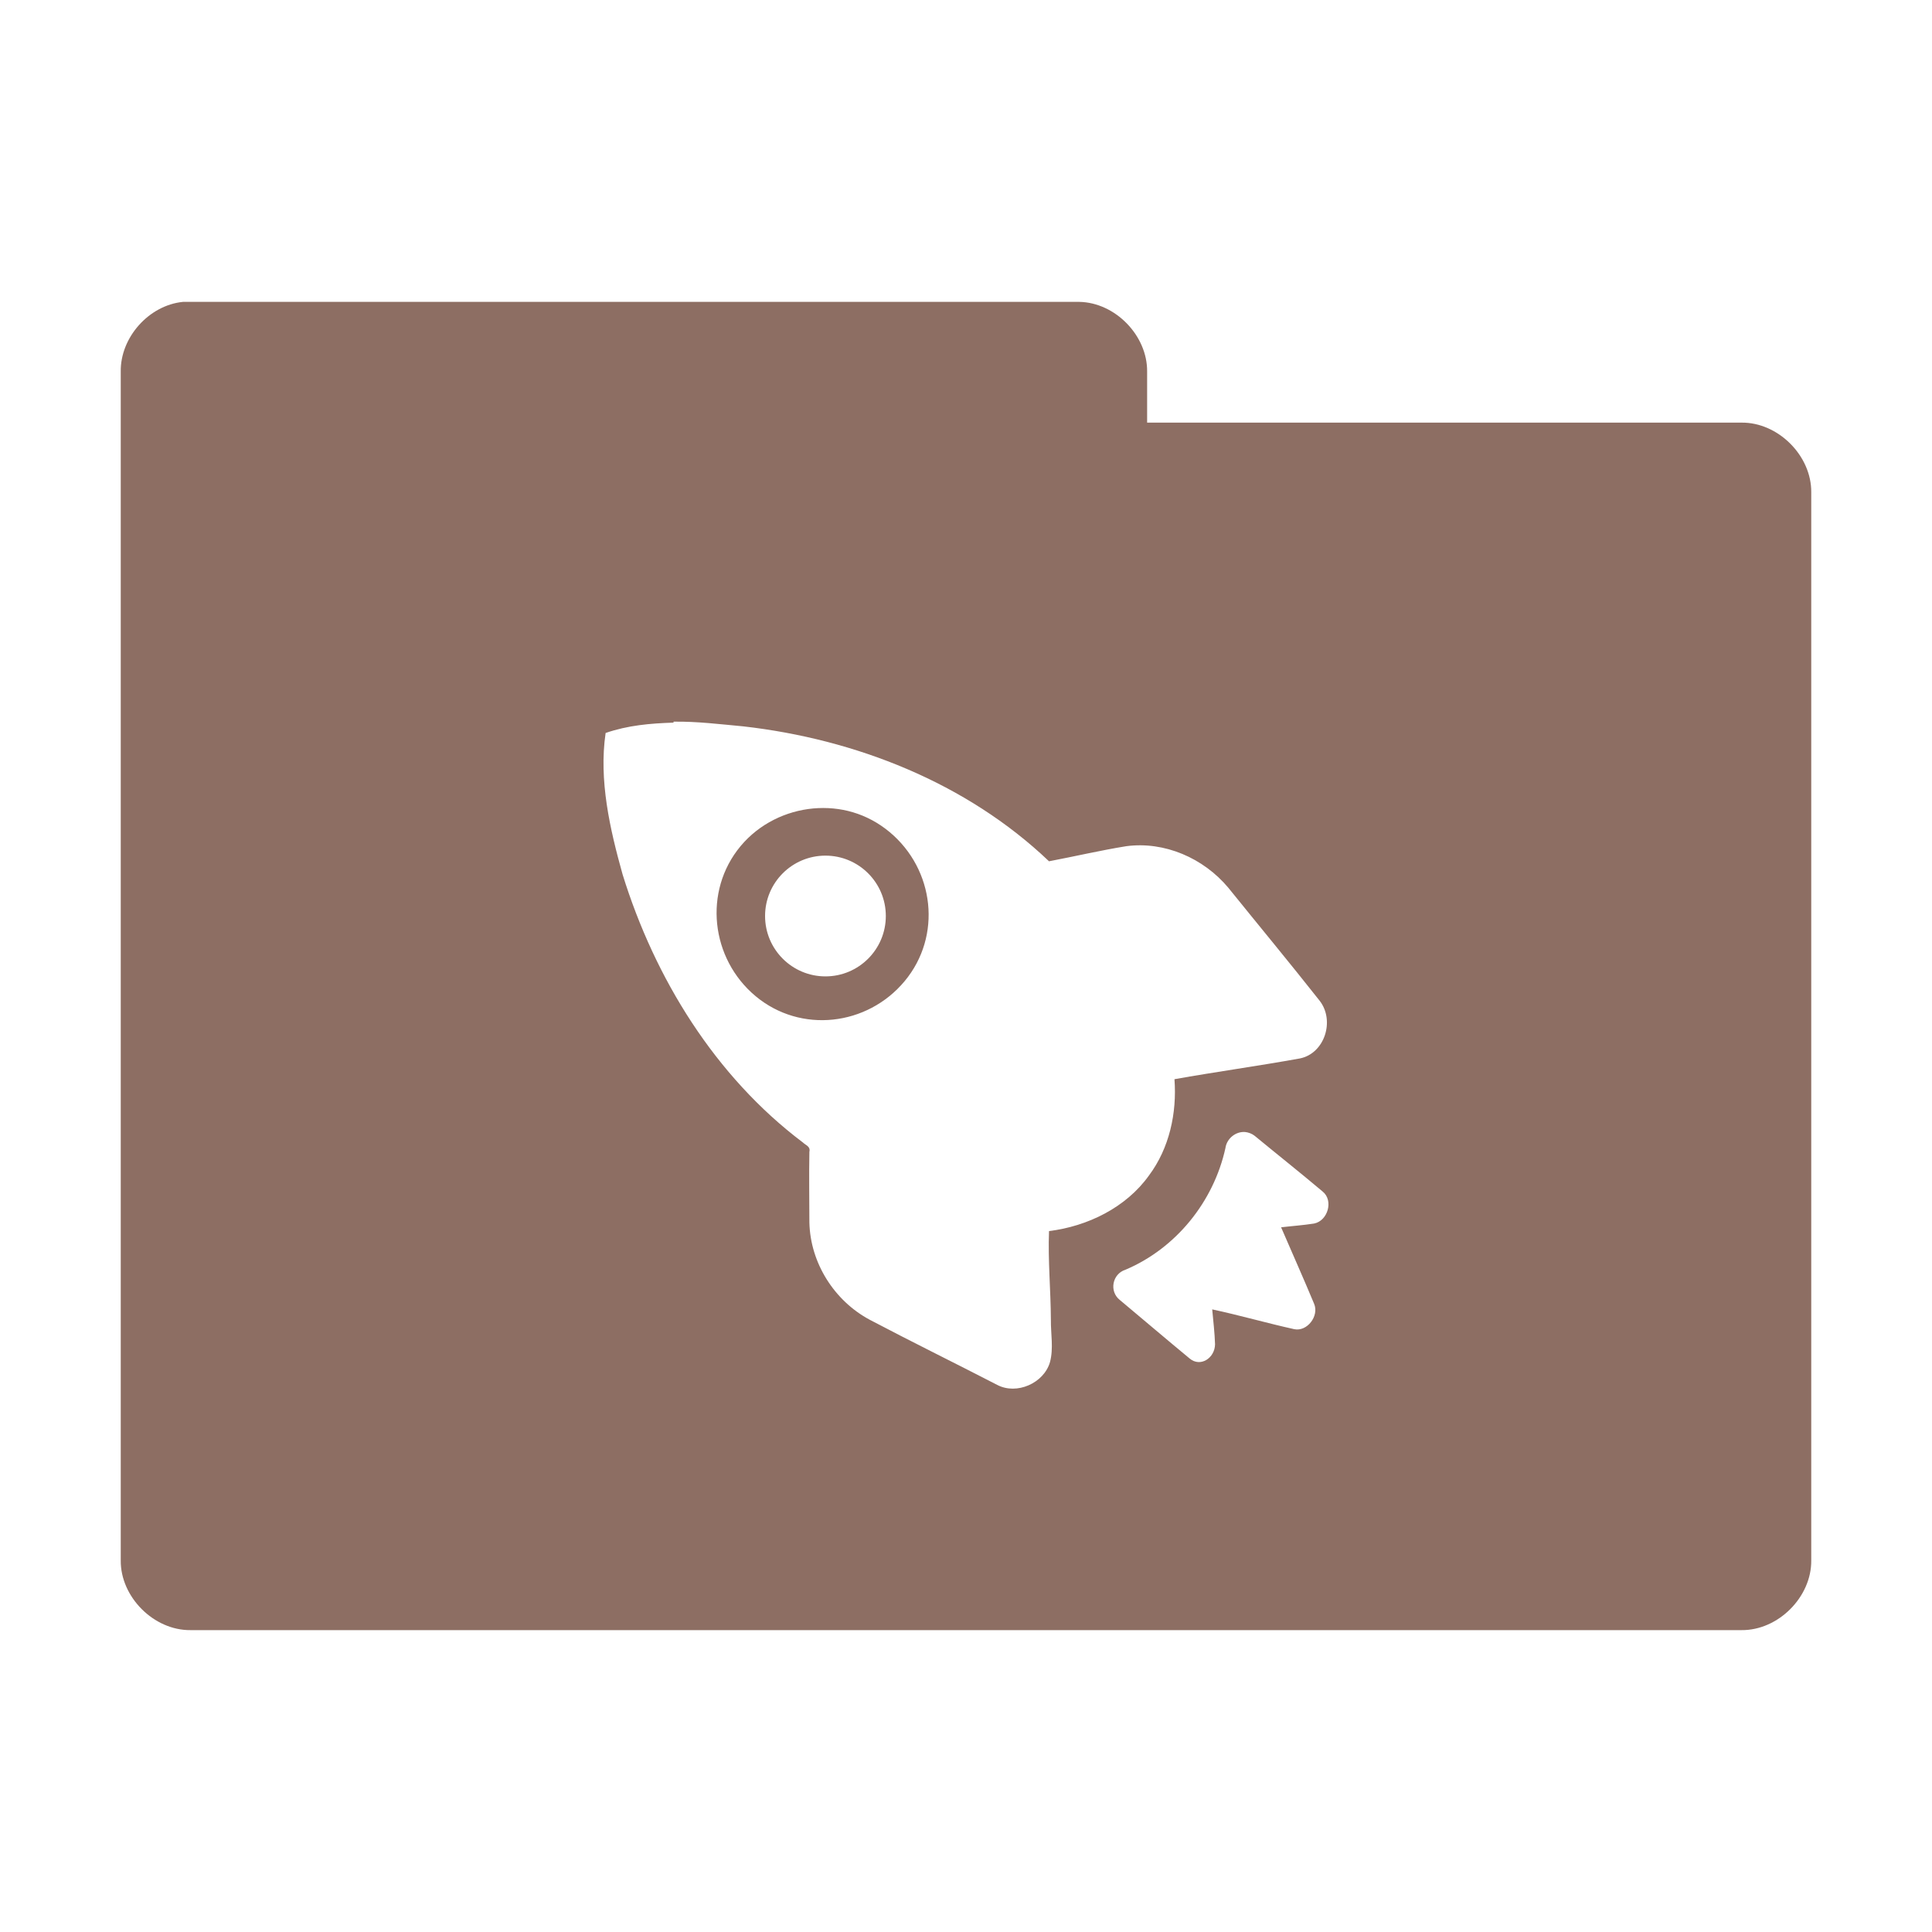 <?xml version="1.0" encoding="UTF-8" standalone="no"?>
<!-- Created with Inkscape (http://www.inkscape.org/) -->

<svg
   xmlns:dc="http://purl.org/dc/elements/1.1/"
   xmlns:cc="http://creativecommons.org/ns#"
   xmlns:rdf="http://www.w3.org/1999/02/22-rdf-syntax-ns#"
   xmlns:svg="http://www.w3.org/2000/svg"
   xmlns="http://www.w3.org/2000/svg"
   xmlns:xlink="http://www.w3.org/1999/xlink"
   xmlns:sodipodi="http://sodipodi.sourceforge.net/DTD/sodipodi-0.dtd"
   xmlns:inkscape="http://www.inkscape.org/namespaces/inkscape"
   width="64"
   height="64"
   id="svg2"
   version="1.1"
   inkscape:version="0.48.5 r10040"
   sodipodi:docname="folder-project.svg"
   inkscape:export-filename="/media/Data/Main/Visuals/Icons/Numix/Desktop/repos/numix-wiki/Gjorgi/Numix-folders/48/New/folder-144.png"
   inkscape:export-xdpi="270"
   inkscape:export-ydpi="270">
  <defs
     id="defs4">
    <linearGradient
       inkscape:collect="always"
       id="linearGradient3958">
      <stop
         style="stop-color:#000000;stop-opacity:1;"
         offset="0"
         id="stop3960" />
      <stop
         style="stop-color:#000000;stop-opacity:0;"
         offset="1"
         id="stop3962" />
    </linearGradient>
    <radialGradient
       inkscape:collect="always"
       xlink:href="#linearGradient3958"
       id="radialGradient3964"
       cx="32.5"
       cy="56.5"
       fx="32.5"
       fy="56.5"
       r="33.5"
       gradientTransform="matrix(1,0,0,0.104,0,50.597)"
       gradientUnits="userSpaceOnUse" />
  </defs>
  <sodipodi:namedview
     id="base"
     pagecolor="#ffffff"
     bordercolor="#666666"
     borderopacity="1.0"
     inkscape:pageopacity="0.0"
     inkscape:pageshadow="2"
     inkscape:zoom="7.4607353"
     inkscape:cx="21.199246"
     inkscape:cy="24.506928"
     inkscape:document-units="px"
     inkscape:current-layer="layer1"
     showgrid="true"
     inkscape:window-width="1280"
     inkscape:window-height="998"
     inkscape:window-x="0"
     inkscape:window-y="0"
     inkscape:window-maximized="1"
     showguides="true"
     inkscape:guide-bbox="true">
    <inkscape:grid
       type="xygrid"
       id="grid2985"
       empspacing="5"
       visible="true"
       enabled="true"
       snapvisiblegridlinesonly="true" />
  </sodipodi:namedview>
  <g
     inkscape:label="Layer 1"
     inkscape:groupmode="layer"
     id="layer1"
     transform="translate(0,-988.362)">
    <path
       style="font-size:medium;font-style:normal;font-variant:normal;font-weight:normal;font-stretch:normal;text-indent:0;text-align:start;text-decoration:none;line-height:normal;letter-spacing:normal;word-spacing:normal;text-transform:none;direction:ltr;block-progression:tb;writing-mode:lr-tb;text-anchor:start;baseline-shift:baseline;color:#000000;fill:#8d6e63;fill-opacity:1;fill-rule:nonzero;stroke:none;stroke-width:2.286;marker:none;visibility:visible;display:inline;overflow:visible;enable-background:accumulate;font-family:Sans;-inkscape-font-specification:Sans"
       d="M 6.062 10 C 4.933 10.111 3.982 11.178 4 12.312 L 4 51.688 C 3.986 52.902 5.098 54.014 6.312 54 L 57.688 54 C 58.902 54.014 60.014 52.902 60 51.688 L 60 16.312 C 60.014 15.098 58.902 13.986 57.688 14 L 38 14 L 38 12.312 C 38.014 11.119 36.944 10.019 35.75 10 L 6.312 10 C 6.229 10 6.146 10 6.062 10 z M 22.312 23.906 C 23.083 23.894 23.864 23.992 24.625 24.062 C 28.333 24.483 32.017 25.926 34.75 28.531 C 35.596 28.371 36.454 28.169 37.312 28.031 C 38.578 27.864 39.867 28.425 40.688 29.406 C 41.704 30.665 42.719 31.888 43.719 33.156 C 44.228 33.819 43.876 34.898 43.062 35.062 C 41.688 35.311 40.278 35.505 38.906 35.75 C 38.989 36.874 38.737 38.034 38.062 38.938 C 37.306 39.997 36.032 40.623 34.75 40.781 C 34.712 41.75 34.807 42.737 34.812 43.719 C 34.806 44.185 34.905 44.668 34.781 45.125 C 34.578 45.82 33.68 46.219 33.031 45.875 C 31.623 45.148 30.211 44.456 28.812 43.719 C 27.634 43.089 26.844 41.836 26.812 40.5 C 26.811 39.736 26.797 38.918 26.812 38.156 C 26.852 37.974 26.7 37.946 26.594 37.844 C 23.688 35.654 21.692 32.409 20.625 28.969 C 20.205 27.469 19.832 25.846 20.062 24.281 C 20.796 24.027 21.542 23.962 22.312 23.938 L 22.312 23.906 z M 26.938 26.781 C 26.042 26.863 25.152 27.286 24.531 28.031 C 23.29 29.523 23.541 31.758 25.031 33 C 26.522 34.242 28.728 33.992 29.969 32.5 C 31.21 31.008 30.959 28.805 29.469 27.562 C 28.723 26.942 27.833 26.701 26.938 26.781 z M 27.344 28.344 C 28.448 28.344 29.344 29.239 29.344 30.344 C 29.344 31.448 28.448 32.344 27.344 32.344 C 26.239 32.344 25.344 31.448 25.344 30.344 C 25.344 29.239 26.239 28.344 27.344 28.344 z M 41.25 37.5 C 41.352 37.51 41.475 37.555 41.562 37.625 C 42.311 38.242 43.074 38.847 43.812 39.469 C 44.184 39.766 43.987 40.441 43.531 40.531 C 43.163 40.589 42.808 40.612 42.438 40.656 C 42.805 41.51 43.174 42.329 43.531 43.188 C 43.705 43.594 43.301 44.119 42.875 44.031 C 41.97 43.831 41.071 43.571 40.156 43.375 C 40.19 43.743 40.238 44.158 40.25 44.531 C 40.244 44.987 39.765 45.305 39.406 45 C 38.669 44.392 37.828 43.675 37.094 43.062 C 36.736 42.777 36.846 42.2 37.281 42.062 C 38.955 41.354 40.203 39.809 40.594 38.031 C 40.638 37.71 40.943 37.472 41.25 37.5 z "
       transform="translate(0,988.362)"
       id="path3912" />
  </g>
</svg>
